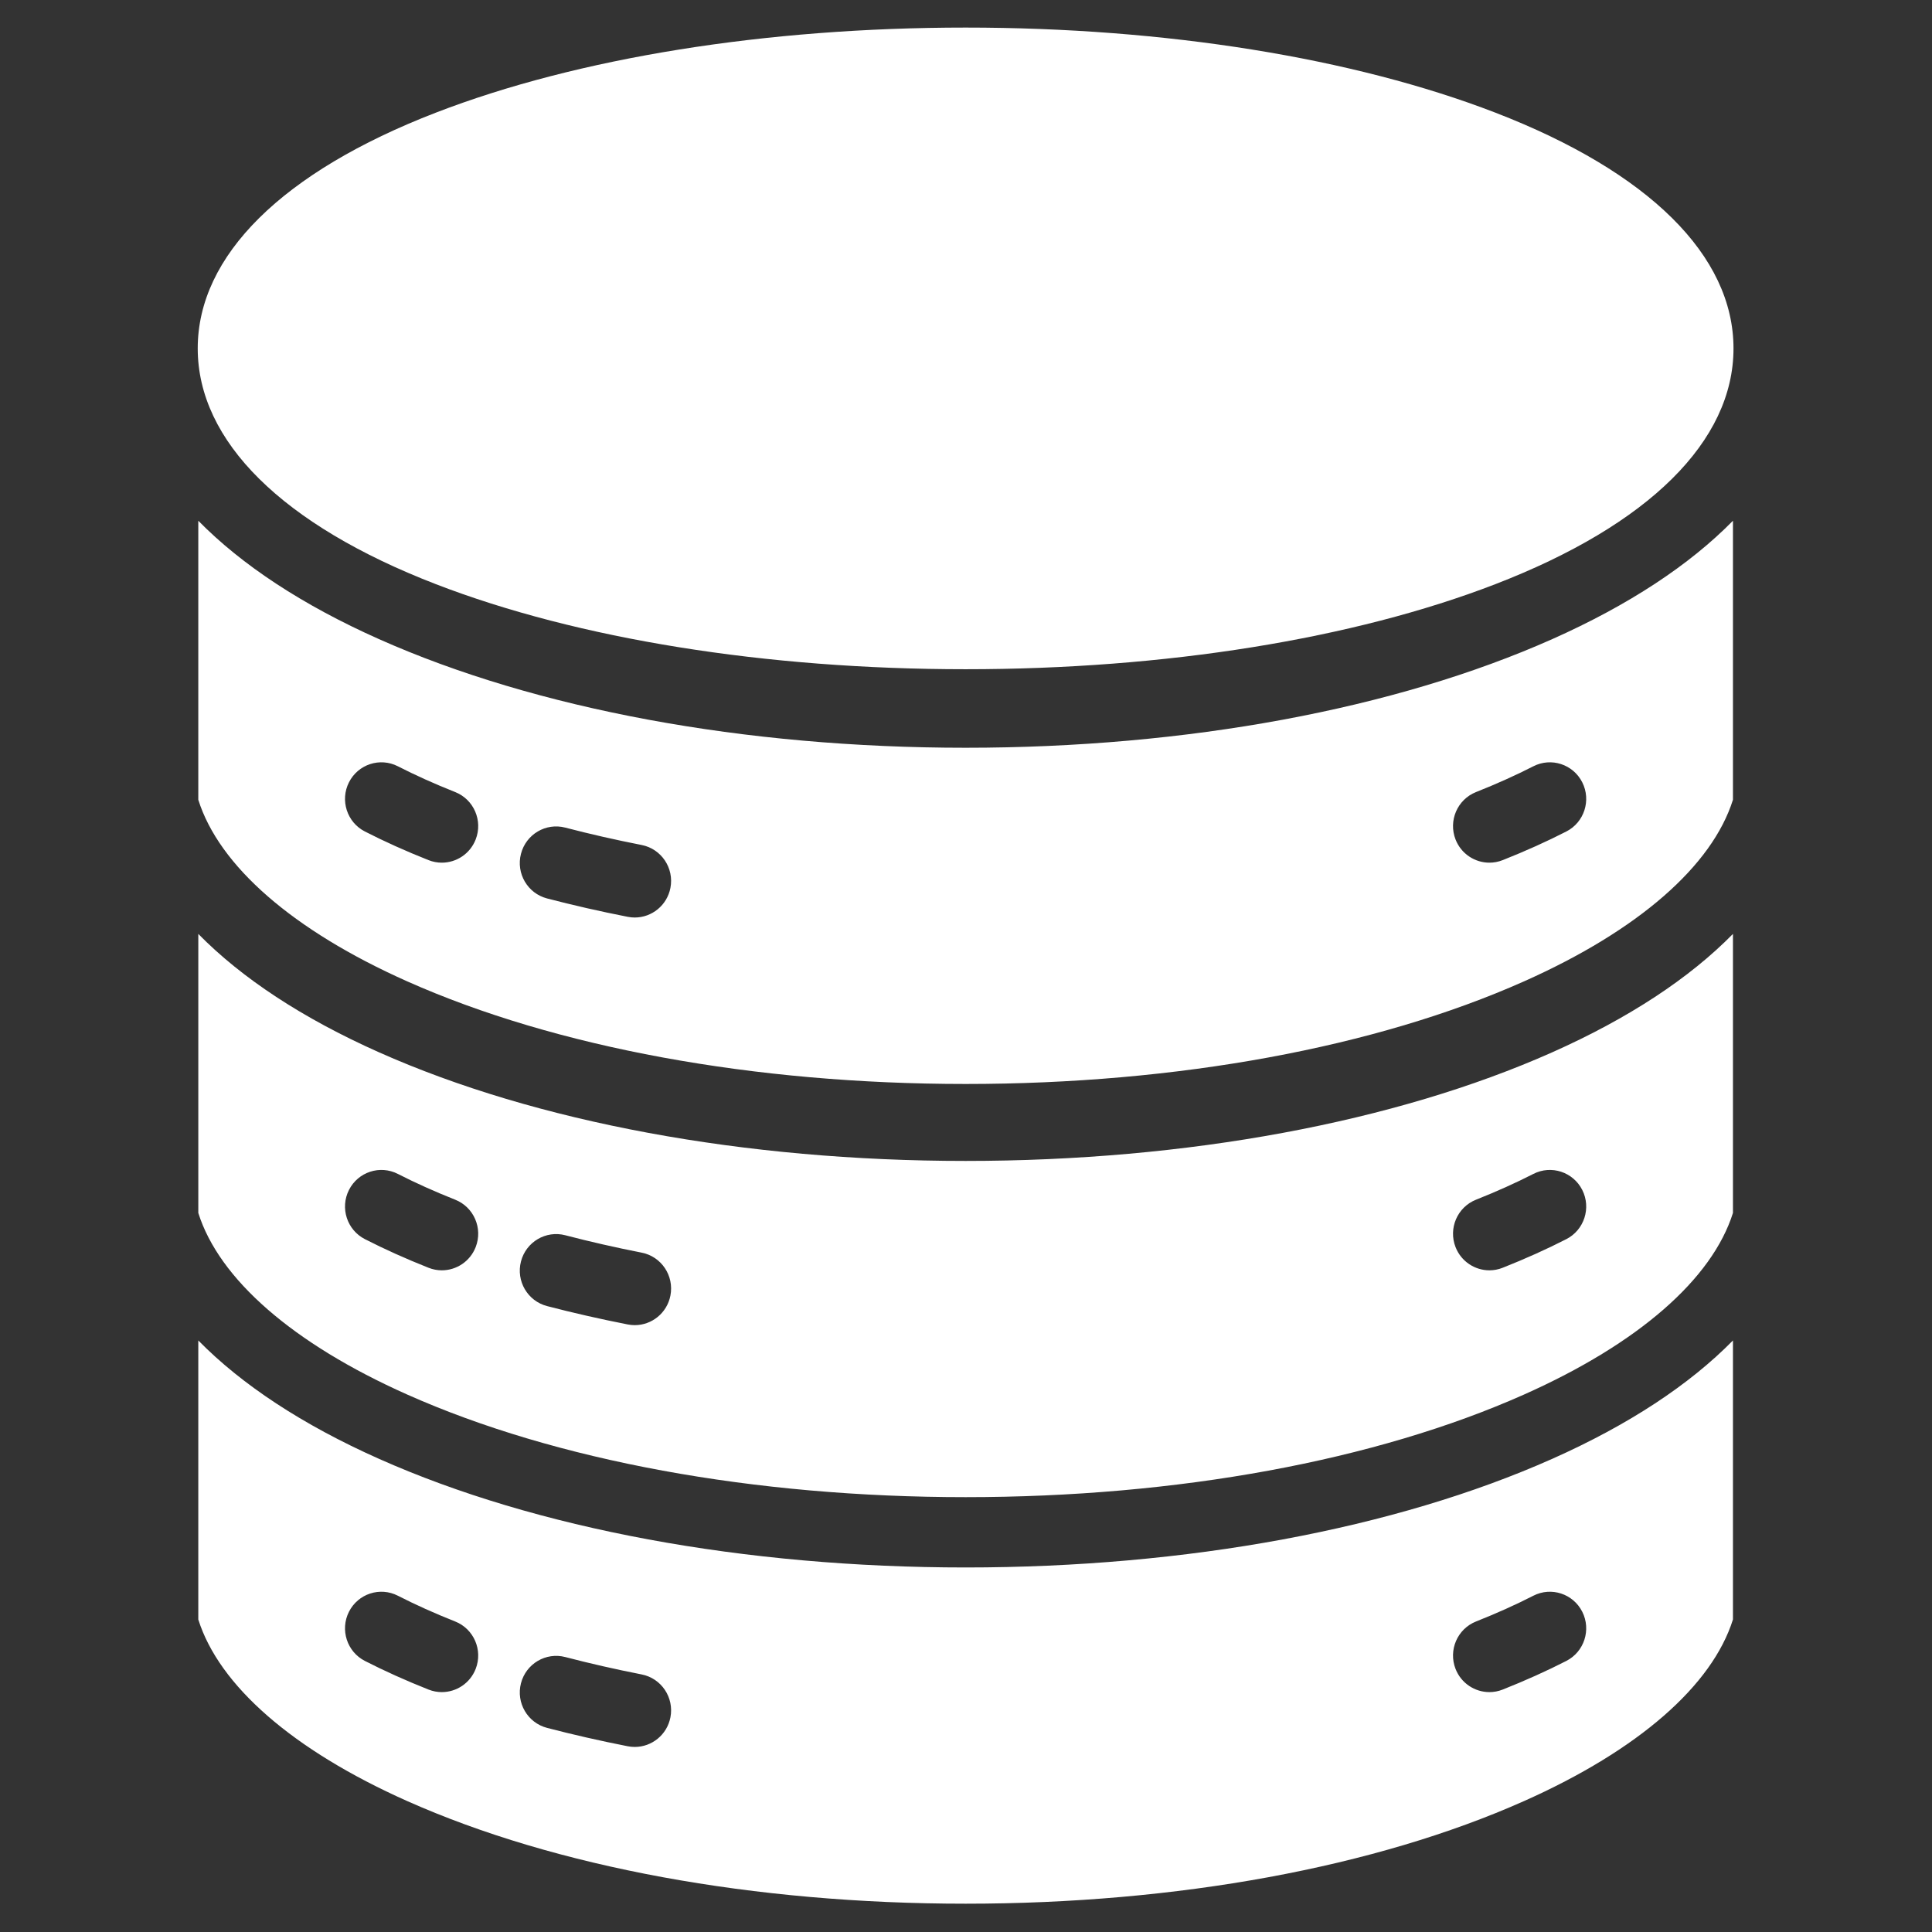 <svg xmlns="http://www.w3.org/2000/svg" xmlns:xlink="http://www.w3.org/1999/xlink" width="1080" zoomAndPan="magnify" viewBox="0 0 810 810" height="1080" preserveAspectRatio="xMidYMid meet" version="1.0"><rect x="0" y="0" width="810" height="810" fill="#333333" stroke="none"/><defs><g/><clipPath id="fb4bb5bc9c"><path d="M 82.414 11.605 L 727 11.605 L 727 798.355 L 82.414 798.355 Z M 82.414 11.605 " clip-rule="nonzero"/></clipPath></defs><g fill="#ffffff" fill-opacity="1"><g transform="translate(461.257, 542.968)"><g><path d="M 12.453 0 L 11.969 -2.281 L 11.844 -2.281 C 11.051 -1.281 10.254 -0.598 9.453 -0.234 C 8.66 0.117 7.664 0.297 6.469 0.297 C 4.883 0.297 3.641 -0.113 2.734 -0.938 C 1.828 -1.758 1.375 -2.926 1.375 -4.438 C 1.375 -7.676 3.969 -9.375 9.156 -9.531 L 11.875 -9.625 L 11.875 -10.625 C 11.875 -11.883 11.602 -12.812 11.062 -13.406 C 10.52 -14.008 9.656 -14.312 8.469 -14.312 C 7.125 -14.312 5.609 -13.898 3.922 -13.078 L 3.172 -14.938 C 3.961 -15.375 4.828 -15.711 5.766 -15.953 C 6.711 -16.191 7.66 -16.312 8.609 -16.312 C 10.523 -16.312 11.941 -15.883 12.859 -15.031 C 13.785 -14.188 14.25 -12.828 14.25 -10.953 L 14.25 0 Z M 6.953 -1.719 C 8.473 -1.719 9.664 -2.129 10.531 -2.953 C 11.395 -3.785 11.828 -4.953 11.828 -6.453 L 11.828 -7.891 L 9.391 -7.797 C 7.453 -7.723 6.055 -7.422 5.203 -6.891 C 4.348 -6.359 3.922 -5.531 3.922 -4.406 C 3.922 -3.531 4.188 -2.863 4.719 -2.406 C 5.25 -1.945 5.992 -1.719 6.953 -1.719 Z M 6.953 -1.719 "/></g></g></g><g clip-path="url(#fb4bb5bc9c)"><path fill="#ffffff" d="M 656.691 348.609 C 648.469 352.816 639.5 356.855 630.023 360.609 C 628.188 361.336 626.297 361.68 624.438 361.68 C 618.355 361.68 612.613 357.996 610.246 351.961 C 607.164 344.078 611.012 335.172 618.848 332.07 C 627.426 328.672 635.504 325.035 642.867 321.27 C 650.371 317.43 659.547 320.434 663.367 327.984 C 667.184 335.535 664.195 344.77 656.691 348.609 M 281.078 372.266 C 279.656 379.59 273.277 384.672 266.129 384.672 C 265.16 384.672 264.18 384.578 263.191 384.383 C 251.57 382.102 240.18 379.508 229.34 376.672 C 221.188 374.543 216.297 366.168 218.418 357.973 C 220.535 349.773 228.855 344.848 237.008 346.984 C 247.246 349.66 258.02 352.113 269.031 354.273 C 277.297 355.898 282.691 363.953 281.078 372.266 M 199.426 351.961 C 197.066 357.996 191.32 361.68 185.238 361.68 C 183.379 361.68 181.488 361.336 179.656 360.609 C 170.176 356.855 161.203 352.816 152.984 348.609 C 145.477 344.77 142.488 335.535 146.309 327.984 C 150.125 320.434 159.309 317.43 166.812 321.27 C 174.168 325.035 182.25 328.672 190.828 332.07 C 198.664 335.172 202.512 344.078 199.426 351.961 M 650.82 267.941 C 682.883 253.656 708.336 236.863 726.547 218.324 L 726.547 335.305 C 717.84 362.969 687 390.039 638.965 411.438 C 576.68 439.18 493.531 454.461 404.84 454.461 C 316.152 454.461 233.008 439.18 170.719 411.438 C 122.688 390.039 91.844 362.973 83.137 335.309 L 83.137 218.324 C 101.348 236.863 126.801 253.656 158.863 267.941 C 224.816 297.316 312.176 313.5 404.84 313.5 C 497.512 313.5 584.867 297.316 650.82 267.941 Z M 626.941 47.23 C 691.32 72.09 726.777 107.191 726.777 146.07 C 726.777 184.949 691.32 220.051 626.941 244.91 C 567.379 267.914 488.5 280.578 404.836 280.578 C 321.172 280.578 242.293 267.914 182.73 244.91 C 118.352 220.051 82.898 184.949 82.898 146.07 C 82.898 107.191 118.352 72.09 182.73 47.23 C 242.293 24.23 321.172 11.562 404.836 11.562 C 488.5 11.562 567.379 24.23 626.941 47.23 Z M 663.367 498.887 C 667.184 506.438 664.195 515.672 656.691 519.516 C 648.469 523.723 639.496 527.758 630.023 531.512 C 628.188 532.242 626.297 532.586 624.438 532.586 C 618.359 532.586 612.613 528.902 610.246 522.863 C 607.164 514.984 611.012 506.078 618.848 502.973 C 627.422 499.574 635.5 495.941 642.867 492.172 C 650.371 488.332 659.547 491.34 663.367 498.887 M 281.078 543.172 C 279.656 550.492 273.277 555.574 266.129 555.574 C 265.16 555.574 264.18 555.48 263.191 555.285 C 251.57 553.004 240.18 550.41 229.34 547.578 C 221.191 545.445 216.301 537.074 218.418 528.875 C 220.535 520.676 228.855 515.758 237.008 517.887 C 247.246 520.562 258.02 523.016 269.035 525.18 C 277.297 526.801 282.691 534.859 281.078 543.172 M 199.426 522.863 C 197.066 528.898 191.32 532.586 185.238 532.586 C 183.379 532.586 181.488 532.242 179.656 531.512 C 170.18 527.758 161.207 523.723 152.984 519.512 C 145.477 515.672 142.488 506.438 146.309 498.887 C 150.129 491.336 159.309 488.332 166.812 492.172 C 174.172 495.941 182.254 499.574 190.828 502.973 C 198.664 506.078 202.512 514.98 199.426 522.863 M 404.844 486.727 C 312.172 486.727 224.816 470.543 158.863 441.168 C 126.801 426.883 101.348 410.09 83.141 391.551 L 83.141 508.535 C 91.844 536.199 122.688 563.27 170.719 584.664 C 233.004 612.41 316.152 627.688 404.844 627.688 C 493.531 627.688 576.68 612.41 638.965 584.664 C 687 563.266 717.84 536.195 726.547 508.535 L 726.547 391.551 C 708.336 410.09 682.883 426.883 650.82 441.168 C 584.867 470.543 497.512 486.727 404.844 486.727 M 663.367 675.727 C 667.184 683.277 664.195 692.512 656.691 696.352 C 648.473 700.559 639.5 704.598 630.023 708.355 C 628.188 709.082 626.297 709.426 624.438 709.426 C 618.355 709.426 612.613 705.738 610.246 699.703 C 607.164 691.824 611.012 682.918 618.848 679.812 C 627.426 676.414 635.508 672.781 642.863 669.016 C 650.371 665.172 659.547 668.18 663.367 675.727 M 281.078 720.012 C 279.656 727.332 273.273 732.414 266.129 732.414 C 265.16 732.414 264.18 732.32 263.191 732.129 C 251.57 729.844 240.18 727.25 229.34 724.418 C 221.191 722.285 216.301 713.914 218.418 705.715 C 220.535 697.52 228.855 692.598 237.008 694.727 C 247.246 697.402 258.02 699.855 269.035 702.02 C 277.297 703.641 282.691 711.699 281.078 720.012 M 199.426 699.703 C 197.066 705.738 191.32 709.426 185.238 709.426 C 183.379 709.426 181.488 709.082 179.656 708.355 C 170.172 704.598 161.199 700.559 152.98 696.352 C 145.477 692.512 142.488 683.277 146.309 675.727 C 150.129 668.176 159.309 665.172 166.812 669.016 C 174.168 672.781 182.25 676.414 190.828 679.812 C 198.664 682.918 202.512 691.824 199.426 699.703 M 404.84 657.168 C 312.172 657.168 224.816 640.988 158.863 611.609 C 126.801 597.328 101.348 580.531 83.137 561.996 L 83.137 678.98 C 91.844 706.641 122.688 733.711 170.719 755.105 C 233.004 782.852 316.152 798.133 404.84 798.133 C 493.531 798.133 576.68 782.852 638.965 755.105 C 687 733.711 717.84 706.641 726.547 678.977 L 726.547 561.996 C 708.336 580.531 682.883 597.328 650.82 611.609 C 584.867 640.988 497.512 657.168 404.84 657.168 " fill-opacity="1" fill-rule="evenodd"/></g></svg>